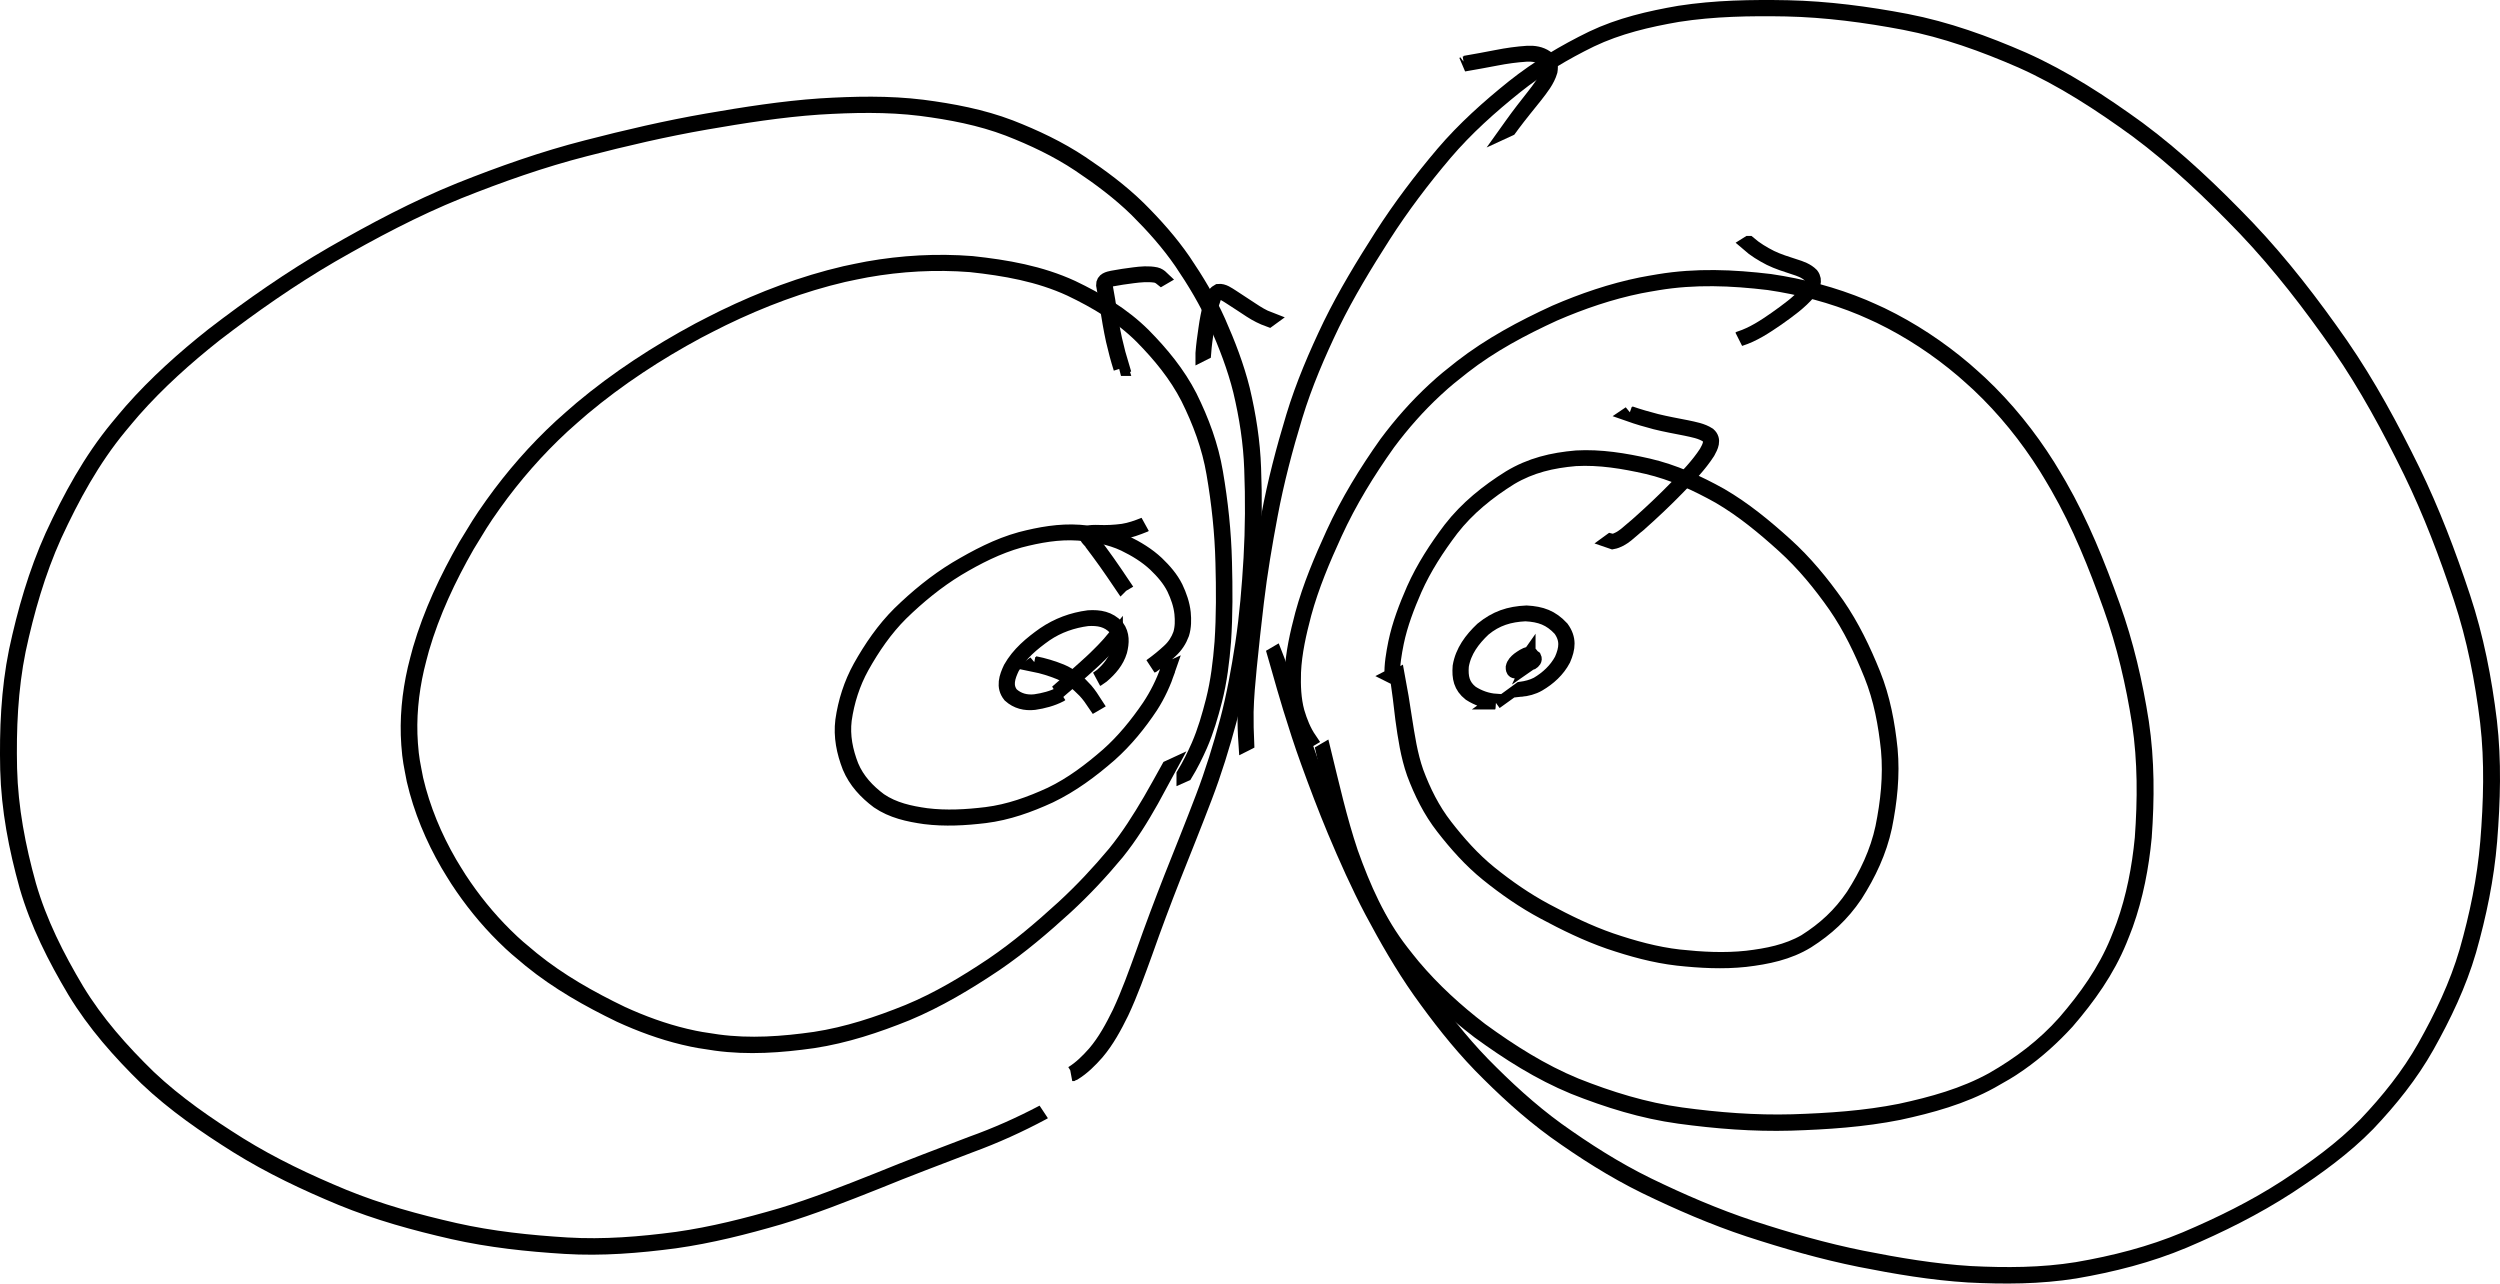 <?xml version="1.0" encoding="UTF-8" standalone="no"?>
<!-- Created with Inkscape (http://www.inkscape.org/) -->
<svg
   xmlns:dc="http://purl.org/dc/elements/1.1/"
   xmlns:cc="http://creativecommons.org/ns#"
   xmlns:rdf="http://www.w3.org/1999/02/22-rdf-syntax-ns#"
   xmlns:svg="http://www.w3.org/2000/svg"
   xmlns="http://www.w3.org/2000/svg"
   xmlns:sodipodi="http://sodipodi.sourceforge.net/DTD/sodipodi-0.dtd"
   xmlns:inkscape="http://www.inkscape.org/namespaces/inkscape"
   width="2636.847"
   height="1353.815"
   id="svg3809"
   sodipodi:version="0.32"
   inkscape:version="0.46+devel"
   version="1.0"
   sodipodi:docname="c17d4.svg"
   inkscape:output_extension="org.inkscape.output.svg.inkscape">
  <defs
     id="defs3811">
    <inkscape:perspective
       sodipodi:type="inkscape:persp3d"
       inkscape:vp_x="0 : 526.18109 : 1"
       inkscape:vp_y="0 : 1000 : 0"
       inkscape:vp_z="744.09448 : 526.18109 : 1"
       inkscape:persp3d-origin="372.04724 : 350.78739 : 1"
       id="perspective3817" />
  </defs>
  <sodipodi:namedview
     id="base"
     pagecolor="#ffffff"
     bordercolor="#666666"
     borderopacity="1.0"
     inkscape:pageopacity="0.0"
     inkscape:pageshadow="2"
     inkscape:zoom="0.35"
     inkscape:cx="1333.7161"
     inkscape:cy="734.25154"
     inkscape:document-units="px"
     inkscape:current-layer="layer1"
     showgrid="false"
     showguides="true"
     inkscape:guide-bbox="true"
     inkscape:window-width="1280"
     inkscape:window-height="708"
     inkscape:window-x="-5"
     inkscape:window-y="-3" />
  <g
     inkscape:label="Layer 1"
     inkscape:groupmode="layer"
     id="layer1"
     transform="translate(958.716,87.201)">
    <path
       style="fill:#000000;fill-opacity:1;stroke:#000000;stroke-width:15.9;stroke-linecap:round;stroke-miterlimit:4;stroke-opacity:1;stroke-dasharray:none"
       id="path3819"
       d="m 159.362,645.436 c -8.536,4.394 -17.821,6.833 -27.271,8.216 -9.552,1.033 -18.213,-1.083 -25.357,-7.527 -7.297,-8.971 -3.775,-19.144 0.669,-28.533 8.418,-14.896 21.551,-25.838 35.323,-35.557 14.112,-9.625 29.805,-15.421 46.653,-17.623 11.755,-0.72 21.581,1.064 29.874,9.76 5.715,7.739 5.201,16.511 2.976,25.375 -3.217,10.652 -10.281,18.777 -18.562,25.865 -1.61,1.118 -3.219,2.236 -4.829,3.354 0,0 -0.053,0.021 -0.053,0.021 l 0,0 c 1.546,-1.092 3.093,-2.185 4.639,-3.277 7.89,-6.965 14.322,-14.96 17.315,-25.25 2.236,-8.811 2.878,-17.564 -2.748,-25.32 -8.225,-8.703 -17.993,-10.439 -29.695,-9.72 -15.898,2.097 -30.968,7.272 -44.326,16.324 -13.771,9.699 -26.902,20.618 -35.339,35.489 -4.436,9.335 -7.96,19.424 -0.743,28.377 7.068,6.392 15.583,8.593 25.065,7.598 9.358,-1.331 18.553,-3.708 27.007,-8.05 0,0 -0.597,0.479 -0.597,0.479 z" />
    <path
       style="fill:#000000;fill-opacity:1;stroke:#000000;stroke-width:15.9;stroke-linecap:round;stroke-miterlimit:4;stroke-opacity:1;stroke-dasharray:none"
       id="path3821"
       d="m 217.672,585.08 c -6.851,8.613 -14.679,16.359 -22.635,23.936 -10.926,10.144 -22.25,19.849 -33.604,29.508 -1.702,1.48 -3.405,2.96 -5.107,4.441 0,0 -0.053,0.021 -0.053,0.021 l 0,0 c 1.687,-1.474 3.375,-2.948 5.062,-4.422 11.135,-9.602 22.262,-19.224 33.008,-29.262 7.893,-7.572 15.674,-15.298 22.501,-23.867 0,0 0.828,-0.355 0.828,-0.355 z" />
    <path
       style="fill:#000000;fill-opacity:1;stroke:#000000;stroke-width:15.9;stroke-linecap:round;stroke-miterlimit:4;stroke-opacity:1;stroke-dasharray:none"
       id="path3823"
       d="m 132.657,612.791 c 9.515,1.858 18.767,4.664 27.744,8.299 10.362,4.276 18.519,11.593 25.881,19.835 3.803,4.426 6.941,9.341 10.089,14.234 0,0 -0.049,0.029 -0.049,0.029 l 0,0 c -3.258,-4.85 -6.576,-9.66 -10.616,-13.912 -7.7,-7.927 -16.158,-15.063 -26.44,-19.426 -8.921,-3.643 -18.112,-6.479 -27.567,-8.391 0,0 0.958,-0.667 0.958,-0.667 z" />
    <path
       style="fill:#000000;fill-opacity:1;stroke:#000000;stroke-width:15.9;stroke-linecap:round;stroke-miterlimit:4;stroke-opacity:1;stroke-dasharray:none"
       id="path3825"
       d="m 618.357,653.139 c -9.578,-0.565 -18.37,-3.675 -26.405,-8.791 -9.783,-7.703 -11.46,-16.745 -10.58,-28.595 2.659,-15.894 12.048,-28.32 23.448,-39.124 14.444,-11.77 28.207,-16.415 46.565,-17.249 15.68,0.881 26.227,4.605 36.978,16.166 7.954,11.004 6.771,20.805 1.66,32.653 -5.924,11.256 -15.217,19.68 -26.062,26.029 -5.886,3.417 -12.26,4.95 -18.938,5.665 0,0 0.046,-0.034 0.046,-0.034 l 0,0 c 6.206,-0.856 12.245,-2.318 17.853,-5.231 10.677,-6.322 19.79,-14.745 25.717,-25.794 5.161,-11.8 6.46,-21.548 -1.443,-32.579 -10.702,-11.551 -21.237,-15.229 -36.866,-16.102 -17.034,0.8 -30.982,4.92 -44.297,15.977 -11.391,10.76 -20.787,23.155 -23.443,39.013 -0.905,11.78 0.773,20.809 10.484,28.483 7.95,5.095 16.668,8.207 26.149,8.892 0,0 -0.867,0.622 -0.867,0.622 z" />
    <path
       style="fill:#000000;fill-opacity:1;stroke:#000000;stroke-width:15.9;stroke-linecap:round;stroke-miterlimit:4;stroke-opacity:1;stroke-dasharray:none"
       id="path3827"
       d="m 652.946,606.345 c -3.201,4.551 -6.357,9.309 -10.654,12.915 -3.504,2.41 -5.037,0.952 -4.933,-2.675 0.708,-3.428 3.206,-5.874 5.808,-8.015 3.377,-2.429 6.989,-4.949 11.07,-5.988 2.432,-0.013 2.09,1.967 1.248,3.543 1.092,-1.174 2.61,-0.638 3.687,0.274 1.069,2.176 -0.595,3.831 -2.326,4.944 -3.009,1.181 -3.043,-0.226 -3.572,-2.746 0,0 0.05,-0.028 0.05,-0.028 l 0,0 c 0.362,0.794 0.645,1.708 1.349,2.299 0.237,0.199 0.712,0.116 0.838,0.398 0.109,0.244 -0.224,0.486 -0.335,0.729 1.472,-1.011 2.943,-2.508 2.088,-4.403 -1.377,-1.125 -2.503,-0.439 -3.848,-0.539 0.75,-1.388 1.508,-3.235 -0.881,-3.166 -2.966,0.817 -5.088,2.071 -7.457,3.914 -2.594,2.091 -5.092,4.486 -5.873,7.851 -0.046,1.076 -0.172,2.185 0.519,3.112 0.302,0.405 1.314,0.122 1.383,0.622 0.043,0.31 -0.464,0.421 -0.695,0.632 4.41,-3.564 7.606,-8.382 10.879,-12.949 0,0 1.656,-0.724 1.656,-0.724 z" />
    <path
       style="fill:#000000;fill-opacity:1;stroke:#000000;stroke-width:15.9;stroke-linecap:round;stroke-miterlimit:4;stroke-opacity:1;stroke-dasharray:none"
       id="path3829"
       d="m 509.469,625.78 c -0.407,-11.799 1.672,-23.47 3.965,-34.99 4.08,-19.528 11.25,-38.146 19.227,-56.361 10.163,-22.794 23.76,-43.684 38.77,-63.528 17.065,-22.016 38.793,-39.439 62.275,-54.107 22.112,-13.345 44.779,-18.728 70.186,-20.939 25.577,-1.447 50.867,2.743 75.711,8.35 27.085,6.283 52.299,17.75 76.459,31.234 24.78,14.43 46.921,32.696 68.134,51.855 20.86,18.817 38.64,40.499 54.766,63.406 15.659,22.71 27.573,47.568 37.866,73.072 10.239,25.398 15.193,52.19 18.005,79.288 2.534,27.496 -0.437,54.86 -5.868,81.797 -5.563,25.991 -16.862,49.8 -31.093,72.049 -13.721,20.31 -30.018,35.313 -50.571,48.379 -19.852,12.208 -42.26,16.75 -65.053,19.433 -23.811,2.553 -47.721,1.233 -71.452,-1.339 -24.72,-2.824 -48.671,-9.503 -72.167,-17.452 -23.845,-8.278 -46.519,-19.369 -68.721,-31.279 -21.159,-11.291 -40.825,-24.951 -59.459,-39.985 -17.751,-14.359 -32.899,-31.4 -46.868,-49.363 -13.427,-17.213 -23.061,-36.666 -30.663,-57.014 -6.487,-18.499 -9.345,-37.92 -12.01,-57.254 -1.67,-14.926 -3.569,-29.821 -5.689,-44.689 0,0 0.051,-0.027 0.051,-0.027 l 0,0 c 2.759,14.556 5.161,29.173 7.314,43.831 3.047,19.218 5.842,38.598 12.311,57.041 7.564,20.336 17.202,39.769 30.581,56.984 13.937,17.957 29.042,35.005 46.752,49.376 18.606,15.038 38.253,28.696 59.391,39.983 22.191,11.901 44.853,22.999 68.691,31.257 23.482,7.952 47.424,14.617 72.137,17.419 23.734,2.546 47.642,3.864 71.451,1.283 21.372,-2.537 42.574,-6.594 61.493,-17.462 20.761,-13.148 36.761,-27.896 50.686,-48.332 14.251,-22.233 25.591,-46.015 31.165,-72.003 5.462,-26.927 8.441,-54.282 5.954,-81.776 -2.805,-27.086 -7.731,-53.867 -17.951,-79.26 -10.265,-25.499 -22.139,-50.368 -37.776,-73.076 -16.06,-22.932 -33.818,-44.606 -54.636,-63.441 -21.179,-19.154 -43.252,-37.452 -67.986,-51.908 -24.094,-13.504 -49.238,-25.007 -76.269,-31.315 -24.779,-5.646 -50.01,-9.851 -75.532,-8.435 -24.709,2.128 -46.99,7.222 -68.596,20.024 -23.528,14.666 -45.302,32.091 -62.401,54.13 -15.034,19.832 -28.643,40.723 -38.802,63.525 -7.952,18.202 -15.105,36.801 -19.159,56.312 -2.282,11.502 -4.379,23.166 -3.918,34.946 0,0 -0.702,0.361 -0.702,0.361 z" />
    <path
       style="fill:#000000;fill-opacity:1;stroke:#000000;stroke-width:15.9;stroke-linecap:round;stroke-miterlimit:4;stroke-opacity:1;stroke-dasharray:none"
       id="path3831"
       d="m 421.304,693.439 c -6.112,-8.888 -10.051,-18.837 -13.174,-29.089 -3.772,-13.656 -4.273,-27.792 -3.914,-41.86 0.897,-21.002 5.662,-41.505 10.988,-61.75 7.985,-29.363 19.868,-57.401 32.496,-85.011 15.38,-33.635 34.686,-65.127 56.074,-95.219 15.005,-20.192 31.696,-39.14 50.165,-56.236 11.992,-11.101 15.978,-13.912 28.727,-24.11 30.407,-23.583 64.338,-41.736 99.199,-57.716 29.083,-12.585 59.248,-22.875 90.336,-29.213 6.225,-1.269 12.511,-2.223 18.766,-3.334 39.363,-6.521 77.94,-4.908 117.33,-0.182 33.761,4.943 66.959,13.712 98.486,26.825 6.357,2.644 12.568,5.627 18.852,8.44 31.593,15.312 61.077,34.772 87.818,57.509 5.521,4.694 10.805,9.659 16.207,14.489 27.562,25.929 51.421,55.535 71.563,87.543 4.176,6.637 8.043,13.464 12.065,20.196 23.199,40.33 40.533,83.555 56.188,127.251 14.279,39.78 23.856,80.892 30.382,122.582 6.014,40.21 5.902,80.819 2.988,121.257 -2.982,31.311 -8.949,62.433 -19.549,92.103 -1.981,5.546 -4.29,10.97 -6.434,16.456 -13.164,32.131 -32.939,59.825 -55.452,85.949 -15.068,16.468 -31.69,31.533 -49.996,44.34 -12.39,8.668 -16.658,10.689 -30.159,18.439 -30.315,16.699 -63.636,25.817 -97.231,33.085 -37.544,7.486 -75.797,10 -113.983,11.21 -39.407,1.106 -78.691,-2.012 -117.698,-7.328 -38.371,-5.264 -75.264,-16.745 -111.127,-31.019 -35.988,-14.845 -68.797,-35.75 -100.135,-58.596 -25.964,-19.901 -50.274,-42.092 -71.374,-67.141 -4.211,-4.999 -8.162,-10.212 -12.242,-15.318 -24.596,-31.745 -40.266,-67.381 -53.488,-104.963 -11.382,-35.347 -18.644,-71.818 -26.852,-107.984 0,0 0.05,-0.027 0.05,-0.027 l 0,0 c 8.785,35.859 16.853,71.969 28.614,107.009 13.258,37.17 29.207,73.42 53.618,104.805 4.079,5.103 8.027,10.313 12.236,15.308 21.093,25.036 45.402,47.209 71.359,67.093 31.347,22.816 64.154,43.707 100.145,58.521 35.858,14.259 72.751,25.708 111.111,30.961 38.995,5.32 78.269,8.418 117.664,7.305 38.182,-1.21 76.43,-3.752 113.967,-11.251 33.585,-7.287 66.895,-16.428 97.193,-33.147 28.5,-16.296 54.322,-35.728 76.202,-60.402 22.538,-26.103 42.344,-53.777 55.533,-85.9 2.148,-5.482 4.46,-10.903 6.444,-16.446 10.619,-29.657 16.598,-60.769 19.606,-92.071 2.927,-40.431 3.081,-81.033 -2.91,-121.242 -6.516,-41.685 -16.034,-82.806 -30.282,-122.591 -15.594,-43.707 -32.889,-86.943 -56.087,-127.263 -4.018,-6.731 -7.879,-13.557 -12.053,-20.192 -20.129,-31.994 -43.99,-61.585 -71.536,-87.501 -5.398,-4.828 -10.678,-9.792 -16.195,-14.485 -26.723,-22.731 -56.191,-42.183 -87.772,-57.479 -6.279,-2.812 -12.485,-5.796 -18.838,-8.437 -31.515,-13.105 -64.707,-21.859 -98.455,-26.789 -39.386,-4.709 -77.955,-6.302 -117.308,0.236 -6.251,1.112 -12.531,2.065 -18.752,3.335 -31.075,6.346 -61.225,16.646 -90.295,29.23 -33.75,15.48 -66.629,32.923 -96.015,55.857 -12.744,10.181 -16.773,13.025 -28.766,24.107 -18.506,17.101 -35.228,36.06 -50.282,56.252 -21.448,30.101 -40.814,61.606 -56.247,95.263 -12.646,27.597 -24.535,55.63 -32.513,84.99 -5.316,20.24 -10.071,40.733 -11.012,61.724 -0.424,14.078 0.004,28.234 3.699,41.923 3.047,10.267 6.965,20.22 13.03,29.129 0,0 -0.976,0.573 -0.976,0.573 z" />
    <path
       style="fill:#000000;fill-opacity:1;stroke:#000000;stroke-width:15.9;stroke-linecap:round;stroke-miterlimit:4;stroke-opacity:1;stroke-dasharray:none"
       id="path3833"
       d="m 355.443,696.974 c -0.746,-10.878 -1.022,-21.78 -1.062,-32.681 0.251,-15.753 1.685,-31.45 3.201,-47.121 2.262,-22.957 4.758,-45.89 7.484,-68.796 3.622,-30.819 8.794,-61.415 14.518,-91.903 6.568,-35.233 15.644,-69.894 26.048,-104.166 10.135,-33.453 23.955,-65.538 39.056,-96.999 15.818,-32.253 34.485,-62.965 53.81,-93.204 19.547,-30.567 41.451,-59.474 64.883,-87.142 C 585.624,48.847 611.178,25.992 637.881,4.585 663.444,-15.73 691.484,-32.409 720.775,-46.69 c 29.05,-13.853 60.346,-21.108 91.875,-26.553 37.799,-5.855 76.071,-6.485 114.226,-5.774 42.067,0.954 83.772,6.451 125.05,14.3 42.652,8.251 83.455,22.996 123.153,40.315 43.418,19.378 83.211,45.392 121.549,73.261 41.559,30.857 78.959,66.665 114.739,103.932 36.465,38.389 68.704,80.382 98.916,123.776 28.899,41.907 53.052,86.72 75.445,132.351 21.032,43.18 38.074,88.079 53.161,133.626 14.144,42.547 22.631,86.503 28.065,130.913 4.904,42.042 3.591,84.355 0.225,126.434 -3.236,39.25 -11.256,77.754 -21.995,115.57 -10.344,35.456 -26.29,68.72 -44.304,100.822 -16.924,30.04 -38.493,56.82 -62.138,81.754 -25.03,25.648 -54.187,46.518 -84.004,66.153 -34.845,22.566 -71.994,41.049 -110.146,57.251 -36.808,15.437 -75.432,25.243 -114.67,31.96 -37.243,5.978 -74.934,6.073 -112.487,4.152 -38.4,-2.364 -76.354,-8.81 -114.04,-16.281 -39.782,-8.005 -78.771,-19.253 -117.318,-31.823 -37.548,-12.444 -73.84,-28.2 -109.398,-45.444 -33.569,-16.479 -65.088,-36.592 -95.445,-58.333 -28.375,-20.629 -54.105,-44.47 -78.622,-69.477 -23.471,-24.268 -44.164,-50.954 -63.725,-78.409 -18.82,-26.783 -35.085,-55.206 -50.447,-84.073 -14.476,-27.485 -27.104,-55.868 -39.136,-84.488 -10.094,-24.193 -19.367,-48.713 -28.29,-73.358 -6.782,-18.654 -12.849,-37.553 -18.691,-56.518 -4.437,-14.244 -8.421,-28.62 -12.527,-42.961 -2.61,-8.903 -1.316,-4.425 -3.878,-13.432 0,0 0.05,-0.028 0.05,-0.028 l 0,0 c 3.359,8.585 1.75,4.281 4.829,12.91 4.892,13.996 9.691,28.02 13.774,42.279 5.85,18.959 11.914,37.855 18.679,56.511 8.906,24.648 18.163,49.173 28.248,73.367 11.998,28.627 24.645,56.994 39.119,84.471 15.355,28.858 31.591,57.284 50.395,84.066 19.572,27.434 40.226,54.131 63.71,78.373 24.526,24.985 50.248,48.818 78.634,69.418 30.347,21.733 61.862,41.835 95.428,58.293 35.541,17.257 71.838,32.977 109.377,45.417 38.535,12.579 77.522,23.806 117.297,31.8 37.678,7.458 75.621,13.899 114.013,16.256 37.545,1.908 75.226,1.798 112.457,-4.199 39.226,-6.731 77.836,-16.554 114.63,-32.002 36.625,-15.564 72.406,-33.13 105.866,-54.793 29.837,-19.63 59.014,-40.492 84.081,-66.124 23.678,-24.927 45.279,-51.702 62.246,-81.737 18.046,-32.094 34.04,-65.347 44.4,-100.808 10.789,-37.808 18.822,-76.317 22.093,-115.57 3.378,-42.075 4.733,-84.382 -0.152,-126.424 -5.422,-44.402 -13.88,-88.355 -28.008,-130.897 -15.054,-45.55 -32.092,-90.445 -53.109,-133.623 -22.403,-45.614 -46.538,-90.425 -75.454,-132.31 -30.204,-43.39 -62.46,-85.356 -98.926,-123.732 -35.776,-37.254 -73.172,-73.047 -114.718,-103.901 -38.337,-27.85 -78.128,-53.843 -121.534,-73.217 -39.693,-17.299 -80.488,-32.036 -123.129,-40.275 -41.273,-7.837 -82.97,-13.336 -125.03,-14.271 -38.158,-0.696 -76.431,-0.057 -114.228,5.825 -31.526,5.465 -62.815,12.742 -91.856,26.614 -28.036,13.684 -54.844,29.635 -79.274,49.158 -26.716,21.401 -52.29,44.243 -74.55,70.353 -23.462,27.668 -45.396,56.579 -64.973,87.151 -19.344,30.24 -38.026,60.955 -53.87,93.206 -15.128,31.472 -28.989,63.564 -39.175,97.023 -10.453,34.29 -19.588,68.968 -26.209,104.223 -5.75,30.499 -10.956,61.103 -14.606,91.934 -2.733,22.914 -5.25,45.852 -7.531,68.816 -1.539,15.694 -2.975,31.415 -3.363,47.188 -0.074,10.972 0.07,21.945 0.608,32.906 0,0 -0.718,0.372 -0.718,0.372 z" />
    <path
       style="fill:#000000;fill-opacity:1;stroke:#000000;stroke-width:15.9;stroke-linecap:round;stroke-miterlimit:4;stroke-opacity:1;stroke-dasharray:none"
       id="path3837"
       d="m 256.119,614.785 c 6.604,-4.746 12.899,-9.883 18.822,-15.452 5.285,-4.911 9.071,-10.798 11.507,-17.542 2.185,-7.14 2.159,-14.56 1.473,-21.915 -0.999,-9.313 -4.122,-18.099 -8.094,-26.515 -4.844,-9.781 -12.024,-17.898 -19.829,-25.393 -9.652,-9.046 -20.914,-15.843 -32.742,-21.602 -15.312,-7.217 -31.93,-9.936 -48.642,-11.335 -20.966,-1.433 -41.573,2.291 -61.763,7.534 -23.37,6.516 -44.995,17.538 -65.732,29.912 -21.773,13.242 -41.439,29.409 -59.649,47.153 -16.628,16.563 -29.852,35.895 -41.271,56.288 -9.676,17.516 -15.678,36.402 -18.502,56.135 -2.077,16.912 1.257,33.13 7.378,48.807 6.307,15.024 17.135,26.504 30,36.108 14.717,10.038 31.917,13.729 49.248,16.154 21.096,2.629 42.311,1.397 63.33,-1.155 23.905,-2.979 46.446,-11.129 68.19,-21.151 22.115,-10.642 41.645,-25.514 60.069,-41.547 16.849,-14.946 30.954,-32.452 43.619,-50.984 8.174,-12.274 14.71,-25.45 19.627,-39.327 0,0 0.052,-0.024 0.052,-0.024 l 0,0 c -4.618,13.599 -10.521,26.675 -18.344,38.768 -12.361,18.612 -26.478,35.959 -43.214,50.86 -19.365,16.861 -39.992,32.261 -63.259,43.406 -21.745,9.998 -44.285,18.12 -68.183,21.074 -21.021,2.532 -42.238,3.742 -63.331,1.098 -17.346,-2.45 -34.555,-6.162 -49.267,-16.247 -12.869,-9.646 -23.668,-21.183 -29.98,-36.23 -6.113,-15.711 -9.456,-31.966 -7.366,-48.907 2.821,-19.764 8.851,-38.67 18.533,-56.214 11.451,-20.41 24.68,-39.773 41.33,-56.36 18.218,-17.756 37.889,-33.945 59.673,-47.199 21.571,-12.785 43.83,-24.594 68.158,-31.269 20.207,-5.237 40.832,-8.954 61.813,-7.511 16.745,1.395 33.4,4.117 48.75,11.327 11.855,5.755 23.142,12.549 32.803,21.621 7.803,7.521 14.993,15.653 19.848,25.448 3.983,8.432 7.103,17.236 8.11,26.568 0.662,7.398 0.684,14.858 -1.555,22.028 -2.524,6.841 -6.433,12.785 -11.832,17.747 -5.998,5.593 -12.362,10.756 -19.022,15.546 0,0 -0.755,0.298 -0.755,0.298 z" />
    <path
       style="fill:#000000;fill-opacity:1;stroke:#000000;stroke-width:15.9;stroke-linecap:round;stroke-miterlimit:4;stroke-opacity:1;stroke-dasharray:none"
       id="path3839"
       d="m 290.12,729.774 c 5.924,-9.743 10.916,-19.983 15.53,-30.396 6.635,-15.266 11.221,-31.282 15.345,-47.373 5.16,-20.286 7.599,-41.079 9.26,-61.899 1.847,-27.845 1.712,-55.761 0.961,-83.639 -0.741,-31.718 -4.147,-63.241 -9.522,-94.483 -4.746,-28.007 -14.631,-54.46 -27.234,-79.777 -12.458,-24.296 -29.761,-45.247 -48.819,-64.579 -21.71,-21.622 -47.878,-37.133 -75.312,-50.25 -33.467,-15.408 -69.085,-21.578 -105.403,-25.494 -36.675,-2.874 -73.629,-0.821 -109.837,5.624 -8.057,1.434 -16.035,3.274 -24.053,4.912 -44.225,10.315 -86.879,26.498 -127.698,46.29 -8.811,4.272 -17.453,8.883 -26.179,13.325 -42.849,23.053 -83.784,49.867 -121.124,81.126 -7.307,6.117 -14.316,12.583 -21.473,18.874 -26.833,24.825 -51.012,52.416 -72.254,82.16 -13.362,18.71 -16.307,24.296 -28.238,43.797 -19.762,34.483 -36.83,70.759 -47.972,109.001 -2.005,6.883 -3.583,13.884 -5.375,20.826 -5.932,26.01 -8.528,52.713 -6.582,79.358 1.22,16.71 2.552,21.184 5.659,37.586 7.282,31.169 19.697,60.899 35.736,88.557 3.24,5.588 6.776,10.999 10.164,16.499 14.03,21.399 30.145,41.416 48.364,59.399 11.856,11.702 15.565,14.374 28.301,25.056 28.915,23.46 61.347,41.719 94.78,57.816 21.537,9.834 43.861,18.042 66.918,23.528 14.624,3.479 19.33,3.887 34.153,6.148 34.219,4.645 68.614,2.119 102.62,-2.725 34.027,-5.202 66.669,-16.05 98.469,-28.908 C 30.983,967.033 60.327,949.364 88.719,930.333 c 26.447,-17.996 50.783,-38.777 74.378,-60.306 19.359,-17.817 37.324,-37.04 54.183,-57.217 14.185,-17.439 26.179,-36.468 37.532,-55.824 6.544,-11.421 12.992,-22.897 19.326,-34.436 0,0 0.052,-0.023 0.052,-0.023 l 0,0 c -6.167,11.347 -12.265,22.731 -18.472,34.056 -10.833,19.288 -22.521,38.13 -36.439,55.378 -16.759,20.19 -34.669,39.389 -53.988,57.17 -23.608,21.546 -47.956,42.344 -74.415,60.358 -29.645,19.887 -60.363,38.291 -93.388,52.077 -31.817,12.846 -64.474,23.685 -98.515,28.872 -34.011,4.816 -68.406,7.331 -102.621,2.643 -14.785,-2.271 -19.561,-2.694 -34.147,-6.183 -23.043,-5.513 -45.349,-13.757 -66.868,-23.611 -33.397,-16.158 -65.82,-34.422 -94.688,-57.937 -12.678,-10.662 -16.476,-13.422 -28.282,-25.093 -18.214,-18.005 -34.319,-38.043 -48.343,-59.46 -3.387,-5.505 -6.919,-10.922 -10.16,-16.514 -16.042,-27.681 -28.488,-57.422 -35.74,-88.623 -3.095,-16.378 -4.442,-20.938 -5.649,-37.624 -1.929,-26.676 0.705,-53.411 6.645,-79.448 1.8,-6.95 3.388,-13.959 5.4,-20.85 11.172,-38.254 28.229,-74.55 47.996,-109.056 11.91,-19.471 14.902,-25.13 28.233,-43.813 21.232,-29.754 45.396,-57.361 72.231,-82.189 7.152,-6.292 14.153,-12.76 21.456,-18.876 38.207,-32 80.197,-59.246 124.047,-82.828 8.727,-4.439 17.369,-9.048 26.18,-13.317 40.84,-19.79 83.515,-35.97 127.758,-46.287 8.026,-1.639 16.012,-3.482 24.077,-4.918 36.239,-6.451 73.227,-8.513 109.933,-5.637 36.354,3.908 72.001,10.096 105.506,25.501 27.455,13.128 53.645,28.653 75.373,50.29 19.073,19.345 36.373,40.325 48.817,64.651 12.569,25.362 22.43,51.849 27.15,79.885 5.35,31.264 8.728,62.803 9.472,94.537 0.747,27.89 0.877,55.818 -0.987,83.673 -1.665,20.852 -4.156,41.671 -9.36,61.979 -4.17,16.12 -8.786,32.17 -15.471,47.458 -4.631,10.449 -9.673,20.713 -15.651,30.468 0,0 -1.16,0.515 -1.16,0.515 z" />
    <path
       style="fill:#000000;fill-opacity:1;stroke:#000000;stroke-width:15.9;stroke-linecap:round;stroke-miterlimit:4;stroke-opacity:1;stroke-dasharray:none"
       id="path3841"
       d="m 172.24,1045.111 c 9.176,-5.66 16.76,-13.302 23.866,-21.313 10.875,-12.767 18.796,-27.555 26.156,-42.52 9.642,-20.586 17.258,-42.036 25.013,-63.381 9.387,-26.695 19.351,-53.172 29.687,-79.512 11.119,-27.997 22.405,-55.926 33.095,-84.09 10.15,-26.546 18.507,-53.702 25.869,-81.136 7.083,-26.708 11.95,-53.911 16.138,-81.199 4.522,-29.944 6.984,-60.137 8.77,-90.351 1.776,-31.293 1.948,-62.626 0.736,-93.937 -0.942,-27.962 -5.286,-55.547 -11.736,-82.719 -6.145,-24.714 -15.367,-48.457 -25.652,-71.699 C 314.128,230.776 301.445,209.688 287.65,189.346 273.836,169.222 257.573,151.046 240.307,133.863 221.896,115.872 201.241,100.511 179.89,86.233 156.446,70.605 131.011,58.617 104.833,48.404 75.156,37.1 43.987,31.222 12.619,27.141 c -35.812,-4.431 -71.875,-3.56 -107.795,-1.377 -39.978,2.763 -79.582,9.02 -119.032,15.845 -42.899,7.435 -85.3,17.322 -127.431,28.233 -45.475,11.638 -89.712,27.284 -133.267,44.659 -46.627,18.845 -91.044,42.464 -134.585,67.496 -42.832,24.979 -83.442,53.428 -122.72,83.622 -30.638,24.29 -59.91,50.469 -85.811,79.821 -5.001,5.667 -9.744,11.556 -14.616,17.334 -28.618,34.618 -50.026,74.022 -68.773,114.609 -17.456,38.781 -29.149,79.634 -38.041,121.112 -8.358,41.176 -10.092,83.12 -9.192,124.995 1.095,42.055 8.926,82.623 20.151,123.01 11.314,39.249 29.736,75.634 50.559,110.569 20.804,34.334 47.408,64.285 76.071,92.159 28.944,27.374 61.835,49.896 95.473,71.015 34.862,21.619 71.95,39.134 109.791,54.802 38.008,15.574 77.613,26.43 117.592,35.518 38.932,8.775 78.603,12.942 118.367,15.382 38.8,2.329 77.515,-0.839 115.949,-5.941 37.33,-5.28 73.881,-14.586 110.02,-25.13 34.873,-10.514 68.75,-23.957 102.57,-37.396 32.528,-13.324 65.43,-25.69 98.271,-38.211 25.911,-9.261 50.983,-20.451 75.307,-33.268 0,0 -0.044,0.036 -0.044,0.036 l 0,0 c -24.906,13.372 -50.616,25.019 -77.184,34.738 -32.868,12.607 -65.828,24.981 -98.409,38.323 -33.822,13.437 -67.703,26.873 -102.581,37.373 -36.146,10.533 -72.703,19.828 -110.037,25.093 -38.429,5.087 -77.136,8.229 -115.928,5.864 -39.75,-2.465 -79.405,-6.673 -118.32,-15.464 -39.968,-9.114 -79.561,-19.996 -117.555,-35.592 -37.826,-15.689 -74.891,-33.239 -109.725,-54.892 -33.626,-21.138 -66.483,-43.715 -95.397,-71.118 -28.635,-27.918 -55.209,-57.913 -76.006,-92.262 -20.829,-34.948 -39.27,-71.344 -50.623,-110.596 -11.25,-40.391 -19.112,-80.969 -20.217,-123.035 -0.909,-41.89 0.814,-83.85 9.175,-125.042 8.888,-41.501 20.609,-82.374 38.067,-121.176 18.727,-40.603 40.132,-80.02 68.737,-114.655 4.872,-5.781 9.614,-11.674 14.615,-17.344 25.904,-29.373 55.189,-55.566 85.839,-79.87 40.343,-31.031 82.111,-60.209 126.228,-85.68 43.559,-25.038 87.996,-48.658 134.643,-67.505 43.561,-17.37 87.805,-33.006 133.285,-44.639 42.136,-10.9 84.54,-20.781 127.44,-28.219 39.456,-6.815 79.065,-13.069 119.048,-15.828 35.936,-2.179 72.014,-3.044 107.841,1.394 31.391,4.089 62.586,9.963 92.286,21.277 26.192,10.224 51.647,22.218 75.107,37.854 21.361,14.285 42.034,29.65 60.441,47.665 17.275,17.194 33.539,35.387 47.367,55.519 13.801,20.353 26.489,41.455 36.557,63.939 10.27,23.266 19.493,47.027 25.625,71.761 6.429,27.196 10.788,54.795 11.712,82.779 1.188,31.332 1,62.682 -0.803,93.994 -1.798,30.219 -4.266,60.415 -8.764,90.369 -4.18,27.291 -9.019,54.503 -16.112,81.211 -7.345,27.445 -15.704,54.607 -25.864,81.156 -10.689,28.162 -21.975,56.089 -33.084,84.087 -10.332,26.333 -20.28,52.808 -29.663,79.495 -7.777,21.352 -15.39,42.817 -25.037,63.417 -7.376,14.98 -15.289,29.8 -26.172,42.587 -7.118,8.056 -14.733,15.725 -23.942,21.41 0,0 -1.783,0.687 -1.783,0.687 z" />
    <path
       style="fill:#000000;fill-opacity:1;stroke:#000000;stroke-width:15.9;stroke-linecap:round;stroke-miterlimit:4;stroke-opacity:1;stroke-dasharray:none"
       id="path3843"
       d="m 760.469,348.977 c 9.121,3.171 18.393,5.818 27.737,8.239 10.578,2.601 21.302,4.524 31.983,6.636 7.94,1.728 16.173,3.061 23.093,7.541 6.1,5.403 2.369,12.312 -0.87,18.253 -8.798,13.615 -20.198,25.268 -31.392,36.895 -13.327,13.724 -27.249,26.842 -41.563,39.527 -8.369,6.373 -16.426,16.096 -27.282,18.065 -0.696,-0.237 -1.392,-0.474 -2.089,-0.711 0,0 0.047,-0.032 0.047,-0.032 l 0,0 c 0.757,0.19 1.513,0.38 2.27,0.57 10.278,-2.317 17.692,-11.035 25.663,-17.326 14.339,-12.693 28.286,-25.821 41.645,-39.548 11.215,-11.629 22.635,-23.283 31.472,-36.89 3.229,-5.847 7.098,-12.754 1.075,-18.146 -6.865,-4.506 -15.086,-5.826 -22.987,-7.558 -10.672,-2.113 -21.388,-4.031 -31.948,-6.669 -9.31,-2.443 -18.546,-5.124 -27.628,-8.325 0,0 0.774,-0.522 0.774,-0.522 z" />
    <path
       style="fill:#000000;fill-opacity:1;stroke:#000000;stroke-width:15.9;stroke-linecap:round;stroke-miterlimit:4;stroke-opacity:1;stroke-dasharray:none"
       id="path3845"
       d="m 885.659,169.57 c 7.057,6.103 15.052,10.883 23.349,15.074 8.093,3.895 16.69,6.531 25.213,9.285 6.383,1.978 12.716,4.188 17.512,8.986 4.661,6.074 1.035,12.186 -2.734,17.632 -9.401,11.168 -21.472,19.655 -33.28,28.068 -12.359,8.469 -24.941,16.932 -39.335,21.445 0,0 0.045,-0.035 0.045,-0.035 l 0,0 c 13.911,-4.567 26.155,-12.567 38.082,-20.933 11.822,-8.43 23.91,-16.92 33.372,-28.06 3.784,-5.381 7.543,-11.478 2.962,-17.574 -4.742,-4.818 -11.063,-6.995 -17.404,-9 -8.489,-2.766 -17.046,-5.442 -25.083,-9.388 -8.249,-4.234 -16.187,-9.064 -23.186,-15.198 0,0 0.486,-0.303 0.486,-0.303 z" />
    <path
       style="fill:#000000;fill-opacity:1;stroke:#000000;stroke-width:15.9;stroke-linecap:round;stroke-miterlimit:4;stroke-opacity:1;stroke-dasharray:none"
       id="path3847"
       d="m 586.289,-20.429 c 11.292,-1.804 22.49,-4.13 33.736,-6.188 10.743,-2.143 21.589,-3.666 32.519,-4.376 6.86,-0.301 13.5,0.72 19.229,4.618 4.673,3.739 5.262,8.649 4.338,14.218 -2.883,9.798 -9.442,17.895 -15.602,25.837 -8.059,10.1 -16.273,20.067 -24.005,30.423 -1.084,1.478 -2.168,2.955 -3.251,4.433 0,0 -0.052,0.023 -0.052,0.023 l 0,0 c 1.043,-1.46 2.085,-2.92 3.128,-4.38 7.259,-10.205 14.983,-20.055 22.743,-29.882 6.107,-7.94 12.649,-15.996 15.577,-25.74 0.97,-5.508 0.45,-10.379 -4.179,-14.1 -5.705,-3.862 -12.308,-4.87 -19.131,-4.564 -10.879,0.695 -21.678,2.189 -32.376,4.289 -11.219,2.027 -22.392,4.309 -33.65,6.119 0,0 0.975,-0.733 0.975,-0.733 z" />
    <path
       style="fill:#000000;fill-opacity:1;stroke:#000000;stroke-width:15.9;stroke-linecap:round;stroke-miterlimit:4;stroke-opacity:1;stroke-dasharray:none"
       id="path3849"
       d="m 310.15,285.352 c 0.647,-8.567 1.8,-17.089 3.067,-25.583 1.208,-8.82 2.873,-17.558 5.184,-26.155 1.516,-5.346 2.96,-10.67 8.056,-13.434 5.164,-0.524 9.805,3.125 13.984,5.706 6.988,4.456 13.878,9.063 20.789,13.636 5.903,3.931 11.955,7.673 18.602,10.199 0,0 -0.047,0.032 -0.047,0.032 l 0,0 c -6.833,-2.444 -13.299,-5.728 -19.375,-9.704 -6.948,-4.527 -13.822,-9.166 -20.824,-13.61 -4.132,-2.559 -8.769,-6.216 -13.881,-5.655 -4.287,1.759 -4.963,8.828 -6.512,12.453 -2.324,8.606 -4.021,17.35 -5.258,26.18 -1.285,8.503 -2.477,17.03 -3.128,25.608 0,0 -0.657,0.328 -0.657,0.328 z" />
    <path
       style="fill:#000000;fill-opacity:1;stroke:#000000;stroke-width:15.9;stroke-linecap:round;stroke-miterlimit:4;stroke-opacity:1;stroke-dasharray:none"
       id="path3851"
       d="m 223.634,301.347 c -3.081,-9.766 -5.736,-19.655 -7.997,-29.641 -2.562,-11.692 -4.489,-23.512 -6.393,-35.326 -0.962,-7.704 -2.744,-15.278 -3.911,-22.945 -0.203,-5.254 5.052,-6.377 9.254,-7.262 7.554,-1.421 15.162,-2.541 22.787,-3.503 7.668,-0.978 15.342,-1.669 22.959,-0.111 2.52,0.59 4.301,1.864 6.117,3.6 0,0 -0.049,0.03 -0.049,0.03 l 0,0 c -2.037,-1.644 -4.035,-2.765 -6.687,-3.197 -7.873,-1.107 -15.748,-0.389 -23.606,0.621 -7.623,0.967 -15.23,2.083 -22.781,3.514 -3.693,0.793 -6.714,1.084 -6.648,5.595 1.17,7.671 2.918,15.255 3.875,22.963 1.896,11.814 3.799,23.637 6.375,35.325 2.245,9.993 4.884,19.89 7.916,29.674 0,0 -1.212,0.662 -1.212,0.662 z" />
    <path
       style="fill:#000000;fill-opacity:1;stroke:#000000;stroke-width:15.9;stroke-linecap:round;stroke-miterlimit:4;stroke-opacity:1;stroke-dasharray:none"
       id="path3853"
       d="m 224.254,529.576 c -5.292,-7.831 -10.61,-15.643 -16.063,-23.363 -4.886,-6.808 -9.813,-13.588 -14.899,-20.249 -1.335,-2.958 -6.298,-5.739 -5.834,-9.32 3.099,-2.9 8.356,-2.198 12.266,-2.21 8.657,0.375 17.238,-0.098 25.819,-1.227 7.891,-1.207 15.346,-3.927 22.721,-6.863 0,0 -0.045,0.035 -0.045,0.035 l 0,0 c -7.584,3.03 -15.233,5.909 -23.321,7.31 -8.693,1.332 -17.387,1.885 -26.185,1.479 -3.085,0.016 -7.666,-0.481 -10.169,0.943 -0.661,3.471 4.577,6.352 5.788,9.234 5.052,6.686 9.995,13.455 14.871,20.27 5.45,7.721 10.754,15.543 16.019,23.392 0,0 -0.97,0.569 -0.97,0.569 z" />
  </g>
</svg>
